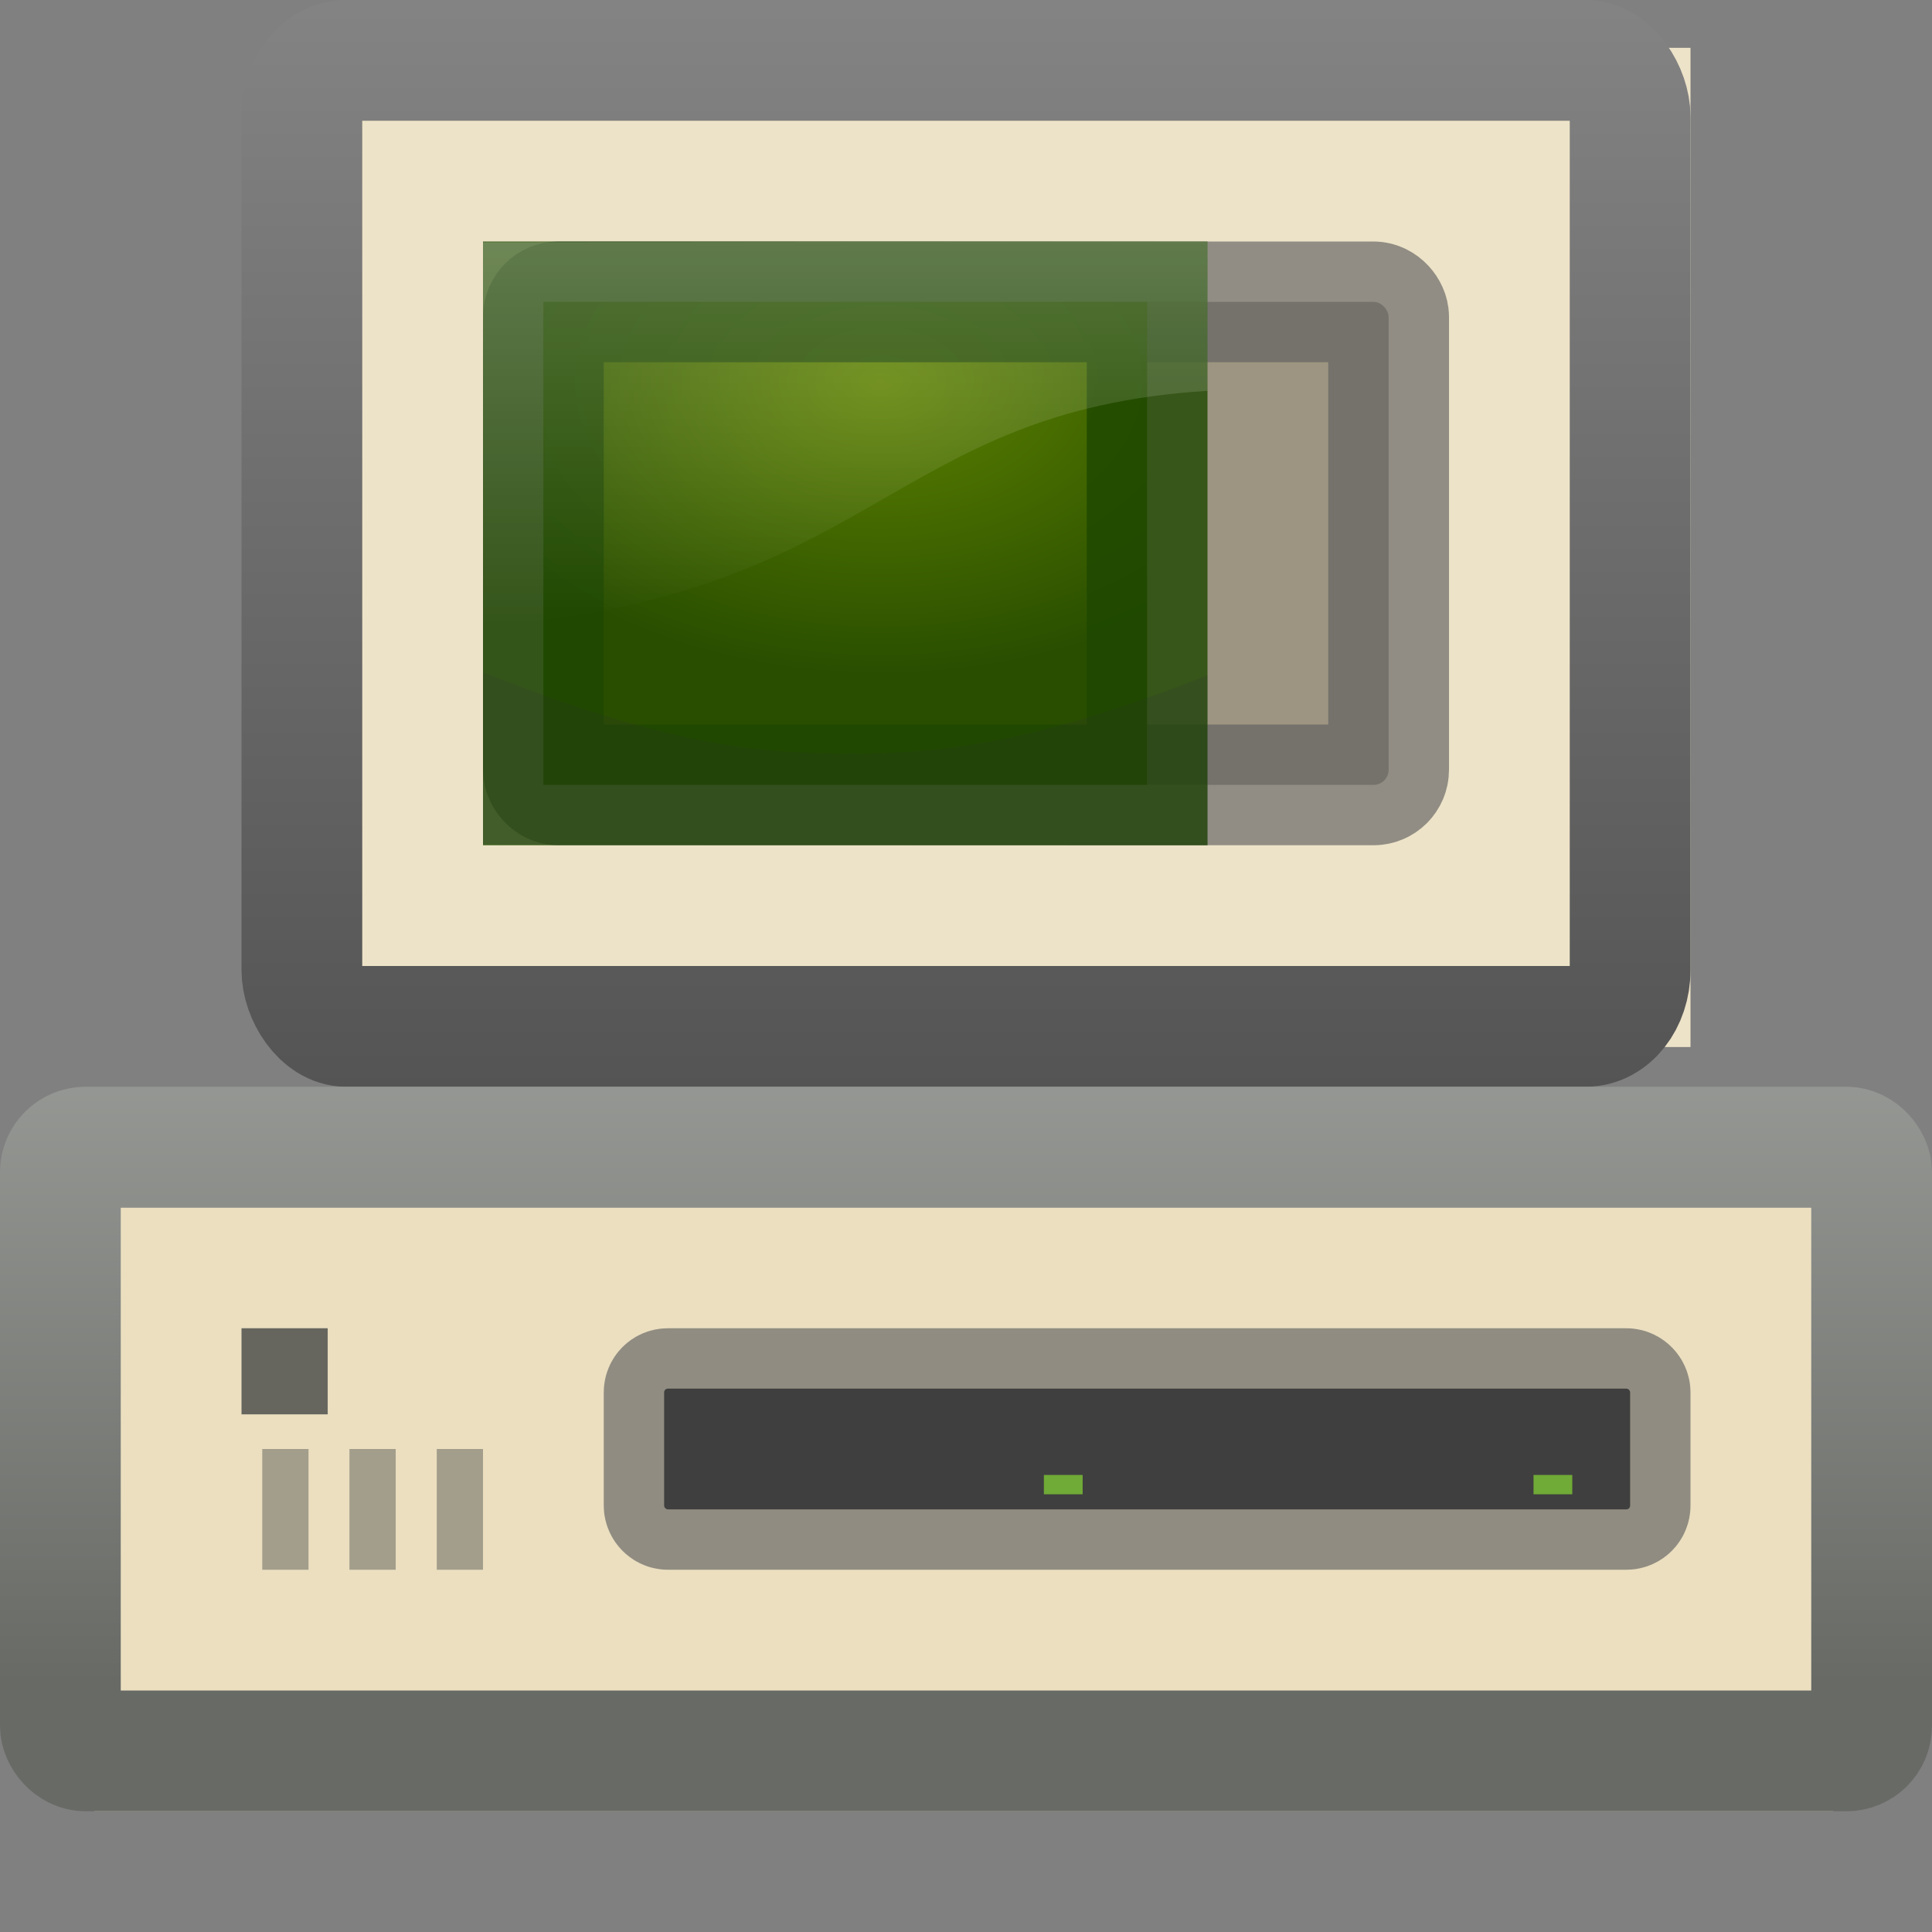 <?xml version="1.0" encoding="UTF-8" standalone="no"?>
<!-- Created with Inkscape (http://www.inkscape.org/) -->
<svg
   xmlns:dc="http://purl.org/dc/elements/1.1/"
   xmlns:cc="http://web.resource.org/cc/"
   xmlns:rdf="http://www.w3.org/1999/02/22-rdf-syntax-ns#"
   xmlns:svg="http://www.w3.org/2000/svg"
   xmlns="http://www.w3.org/2000/svg"
   xmlns:xlink="http://www.w3.org/1999/xlink"
   xmlns:sodipodi="http://sodipodi.sourceforge.net/DTD/sodipodi-0.dtd"
   xmlns:inkscape="http://www.inkscape.org/namespaces/inkscape"
   width="16"
   height="16"
   id="svg2"
   sodipodi:version="0.32"
   inkscape:version="0.45.1"
   version="1.0"
   sodipodi:docname="computer-ibm-pc-5150-16.svg"
   inkscape:output_extension="org.inkscape.output.svg.inkscape"
   inkscape:export-filename="/home/bellaich/computer-ibm-pc-5150-16.png"
   inkscape:export-xdpi="90"
   inkscape:export-ydpi="90"
   sodipodi:docbase="/home/bellaich/Desktop/cantos/tango/devices/computer-ibm-pc">
  <rect width="100%" height="100%" fill="#808080" stroke="none"/>
  <sodipodi:namedview
     id="base"
     pagecolor="#ffffff"
     bordercolor="#666666"
     borderopacity="1.0"
     gridtolerance="10000"
     guidetolerance="10"
     objecttolerance="10"
     inkscape:pageopacity="0.0"
     inkscape:pageshadow="2"
     inkscape:zoom="33.528647"
     inkscape:cx="12.587552"
     inkscape:cy="5.8889062"
     inkscape:document-units="px"
     inkscape:current-layer="layer1"
     width="16px"
     height="16px"
     showgrid="true"
     inkscape:window-width="1374"
     inkscape:window-height="1370"
     inkscape:window-x="423"
     inkscape:window-y="107"
     showguides="true"
     inkscape:guide-bbox="true" />
  <defs
     id="defs4">
    <linearGradient
       id="linearGradient3842">
      <stop
         offset="0"
         id="stop3844"
         style="stop-color:#000000;stop-opacity:1;" />
      <stop
         offset="1"
         id="stop3847"
         style="stop-color:#000000;stop-opacity:1;" />
    </linearGradient>
    <linearGradient
       id="linearGradient4082">
      <stop
         offset="0"
         id="stop4084"
         style="stop-color:#b1b3b0;stop-opacity:1;" />
      <stop
         offset="1"
         id="stop4086"
         style="stop-color:#686a66;stop-opacity:1;" />
    </linearGradient>
    <linearGradient
       id="linearGradient4372">
      <stop
         offset="0"
         id="stop4374"
         style="stop-color:#858585;stop-opacity:1;" />
      <stop
         offset="1"
         id="stop4376"
         style="stop-color:#4f4f4f;stop-opacity:1;" />
    </linearGradient>
    <linearGradient
       inkscape:collect="always"
       id="linearGradient6240">
      <stop
         offset="0"
         id="stop6242"
         style="stop-color:#ffffff;stop-opacity:1;" />
      <stop
         offset="1"
         id="stop6244"
         style="stop-color:#ffffff;stop-opacity:0;" />
    </linearGradient>
    <linearGradient
       inkscape:collect="always"
       id="linearGradient3296"
       x1="20.157"
       y1="5.1"
       gradientTransform="matrix(0.198,0,0,0.176,2.637,0.588)"
       x2="20.157"
       gradientUnits="userSpaceOnUse"
       xlink:href="#linearGradient6240"
       y2="26.039" />
    <linearGradient
       inkscape:collect="always"
       id="linearGradient3306"
       x1="23"
       y1="0"
       gradientTransform="matrix(0.378,0,0,0.229,-1.095,-0.324)"
       x2="23"
       gradientUnits="userSpaceOnUse"
       xlink:href="#linearGradient4372"
       y2="45" />
    <linearGradient
       inkscape:collect="always"
       id="linearGradient4080"
       x1="38"
       y1="15"
       x2="38"
       gradientUnits="userSpaceOnUse"
       xlink:href="#linearGradient4082"
       y2="36"
       gradientTransform="matrix(0.366,0,0,0.385,-0.78,7.6923365e-2)" />
    <linearGradient
       inkscape:collect="always"
       id="linearGradient4108"
       x1="29"
       y1="27"
       x2="29"
       gradientUnits="userSpaceOnUse"
       xlink:href="#linearGradient3842"
       y2="41"
       gradientTransform="matrix(0.333,0,0,0.125,-0.333,8.188)" />
    <radialGradient
       inkscape:collect="always"
       id="radialGradient3294-408-366-946"
       r="19"
       gradientTransform="matrix(0.197,0,0,0.128,2.565,-7.383)"
       cx="24.006"
       cy="32.997"
       gradientUnits="userSpaceOnUse"
       xlink:href="#linearGradient5233-912-537-226"
       fy="32.997"
       fx="24.006" />
    <linearGradient
       id="linearGradient5233-912-537-226">
      <stop
         offset="0"
         id="stop7147"
         style="stop-color:#5d8100;stop-opacity:1;" />
      <stop
         offset="1"
         id="stop7149"
         style="stop-color:#294e00;stop-opacity:1;" />
    </linearGradient>
  </defs>
  <g
     inkscape:groupmode="layer"
     id="layer1"
     inkscape:label="Layer 1">
    <rect
       id="rect2700"
       x="0.782"
       y="10"
       width="14.4"
       height="5"
       ry="0"
       style="opacity:1;color:#000000;fill:#ebdfc0;fill-opacity:1;fill-rule:evenodd;stroke:none;stroke-width:1;stroke-linecap:butt;stroke-linejoin:round;marker:none;marker-start:none;marker-mid:none;marker-end:none;stroke-miterlimit:4;stroke-dasharray:none;stroke-dashoffset:0;stroke-opacity:1;visibility:visible;display:inline;overflow:visible;enable-background:accumulate" />
    <path
       id="path5473"
       sodipodi:cx="29"
       sodipodi:cy="31.5"
       transform="matrix(0.602,0,0,0.642,-190.179,-16.884)"
       d="M 29,31.5 A 0,0.5 0 1 1 29,31.5 A 0,0.5 0 1 1 29,31.5 z"
       sodipodi:type="arc"
       style="color:#000000;fill:#d3d3d3;fill-opacity:1;fill-rule:evenodd;stroke:#bababa;stroke-width:1.608;stroke-linecap:butt;stroke-linejoin:miter;marker:none;marker-start:none;marker-mid:none;marker-end:none;stroke-miterlimit:4;stroke-dasharray:none;stroke-dashoffset:0;stroke-opacity:1;visibility:visible;display:inline;overflow:visible"
       sodipodi:ry="0.5"
       sodipodi:rx="0" />
    <rect
       id="rect2704"
       x="5.5"
       y="11.5"
       width="8"
       height="1"
       ry="0.031"
       style="opacity:1;color:#000000;fill:url(#linearGradient4108);fill-opacity:1;fill-rule:evenodd;stroke:#606060;stroke-width:1;stroke-linecap:butt;stroke-linejoin:round;marker:none;marker-start:none;marker-mid:none;marker-end:none;stroke-miterlimit:4;stroke-dasharray:none;stroke-dashoffset:0;stroke-opacity:0.654;visibility:visible;display:inline;overflow:visible;enable-background:accumulate" />
    <rect
       id="rect3256"
       x="2.439"
       y="0.396"
       width="11.561"
       height="8.275"
       ry="0"
       style="opacity:1;color:#000000;fill:#ede3c8;fill-opacity:1;fill-rule:evenodd;stroke:none;stroke-width:1;stroke-linecap:butt;stroke-linejoin:round;marker:none;marker-start:none;marker-mid:none;marker-end:none;stroke-miterlimit:4;stroke-dasharray:none;stroke-dashoffset:0;stroke-opacity:1;visibility:visible;display:inline;overflow:visible;enable-background:accumulate" />
    <rect
       id="rect3992"
       x="4.5"
       y="2.5"
       width="7"
       height="4"
       ry="0.125"
       style="opacity:1;color:#000000;fill:#9d9581;fill-opacity:1;fill-rule:evenodd;stroke:#606060;stroke-width:1;stroke-linecap:butt;stroke-linejoin:round;marker:none;marker-start:none;marker-mid:none;marker-end:none;stroke-miterlimit:4;stroke-dasharray:none;stroke-dashoffset:0;stroke-opacity:0.654;visibility:visible;display:inline;overflow:visible;enable-background:accumulate" />
    <rect
       id="rect3262"
       x="4.5"
       y="-6.5"
       width="5"
       height="4"
       style="fill:url(#radialGradient3294-408-366-946);fill-opacity:1;fill-rule:evenodd;stroke:#1f4700;stroke-width:1;stroke-linecap:butt;stroke-linejoin:miter;stroke-miterlimit:4;stroke-dasharray:none;stroke-opacity:0.802"
       transform="scale(1,-1)" />
    <path
       d="M 4,2.006 L 4,5.184 C 7.253,4.945 7.355,3.399 10,3.237 L 10,2 L 4,2.006 z"
       id="path3264"
       style="opacity:0.25;fill:url(#linearGradient3296);fill-opacity:1;fill-rule:evenodd;stroke:none;stroke-width:1px;stroke-linecap:butt;stroke-linejoin:miter;stroke-opacity:1"
       sodipodi:nodetypes="ccccc" />
    <rect
       id="rect3280"
       x="2.5"
       y="0.5"
       width="11"
       height="8"
       ry="0.467"
       rx="0.367"
       style="opacity:1;color:#000000;fill:none;fill-opacity:1;fill-rule:evenodd;stroke:url(#linearGradient3306);stroke-width:1;stroke-linecap:butt;stroke-linejoin:round;marker:none;marker-start:none;marker-mid:none;marker-end:none;stroke-miterlimit:4;stroke-dasharray:none;stroke-dashoffset:0;stroke-opacity:1;visibility:visible;display:inline;overflow:visible;enable-background:accumulate" />
    <rect
       id="rect3938"
       x="8.645"
       y="12.215"
       width="0.321"
       height="0.16"
       style="opacity:0.66;color:#000000;fill:#8ae234;fill-opacity:1;fill-rule:evenodd;stroke:none;stroke-width:0.5;stroke-linecap:round;stroke-linejoin:round;marker:none;marker-start:none;marker-mid:none;marker-end:none;stroke-miterlimit:4;stroke-dasharray:none;stroke-dashoffset:0;stroke-opacity:1;visibility:visible;display:inline;overflow:visible;enable-background:accumulate" />
    <rect
       id="rect3940"
       x="12.7"
       y="12.215"
       width="0.321"
       height="0.16"
       style="opacity:0.66;color:#000000;fill:#8ae234;fill-opacity:1;fill-rule:evenodd;stroke:none;stroke-width:0.5;stroke-linecap:round;stroke-linejoin:round;marker:none;marker-start:none;marker-mid:none;marker-end:none;stroke-miterlimit:4;stroke-dasharray:none;stroke-dashoffset:0;stroke-opacity:1;visibility:visible;display:inline;overflow:visible;enable-background:accumulate" />
    <rect
       id="rect3962"
       x="2.172"
       y="12"
       width="0.383"
       height="1"
       style="opacity:0.48;color:#000000;fill:#555753;fill-opacity:1;fill-rule:evenodd;stroke:none;stroke-width:0.5;stroke-linecap:round;stroke-linejoin:round;marker:none;marker-start:none;marker-mid:none;marker-end:none;stroke-miterlimit:4;stroke-dasharray:none;stroke-dashoffset:0;stroke-opacity:1;visibility:visible;display:inline;overflow:visible;enable-background:accumulate" />
    <rect
       id="rect3964"
       x="2.894"
       y="12"
       width="0.383"
       height="1"
       style="opacity:0.48;color:#000000;fill:#555753;fill-opacity:1;fill-rule:evenodd;stroke:none;stroke-width:0.5;stroke-linecap:round;stroke-linejoin:round;marker:none;marker-start:none;marker-mid:none;marker-end:none;stroke-miterlimit:4;stroke-dasharray:none;stroke-dashoffset:0;stroke-opacity:1;visibility:visible;display:inline;overflow:visible;enable-background:accumulate" />
    <rect
       id="rect3966"
       x="3.617"
       y="12"
       width="0.383"
       height="1"
       style="opacity:0.48;color:#000000;fill:#555753;fill-opacity:1;fill-rule:evenodd;stroke:none;stroke-width:0.5;stroke-linecap:round;stroke-linejoin:round;marker:none;marker-start:none;marker-mid:none;marker-end:none;stroke-miterlimit:4;stroke-dasharray:none;stroke-dashoffset:0;stroke-opacity:1;visibility:visible;display:inline;overflow:visible;enable-background:accumulate" />
    <rect
       id="rect3968"
       x="2"
       y="11"
       width="0.714"
       height="0.713"
       style="opacity:0.885;color:#000000;fill:#555753;fill-opacity:1;fill-rule:evenodd;stroke:none;stroke-width:0.5;stroke-linecap:round;stroke-linejoin:round;marker:none;marker-start:none;marker-mid:none;marker-end:none;stroke-miterlimit:4;stroke-dasharray:none;stroke-dashoffset:0;stroke-opacity:1;visibility:visible;display:inline;overflow:visible;enable-background:accumulate" />
    <rect
       id="rect4052"
       x="0.5"
       y="9.5"
       width="15"
       height="5"
       ry="0.208"
       style="opacity:1;color:#000000;fill:none;fill-opacity:1;fill-rule:evenodd;stroke:url(#linearGradient4080);stroke-width:1;stroke-linecap:round;stroke-linejoin:round;marker:none;marker-start:none;marker-mid:none;marker-end:none;stroke-miterlimit:4;stroke-dasharray:none;stroke-dashoffset:0;stroke-opacity:1;visibility:visible;display:inline;overflow:visible;enable-background:accumulate" />
    <path
       d="M 4,6.994 L 4,5.568 C 5.578,6.189 6.298,6.239 7.057,6.24 C 7.816,6.241 8.597,6.145 10,5.592 L 10,7 L 4,6.994 z"
       id="path4064"
       style="opacity:0.176;fill:#2e3436;fill-opacity:1;fill-rule:evenodd;stroke:none;stroke-width:1px;stroke-linecap:butt;stroke-linejoin:miter;stroke-opacity:1"
       sodipodi:nodetypes="cczccc" />
  </g>
</svg>
